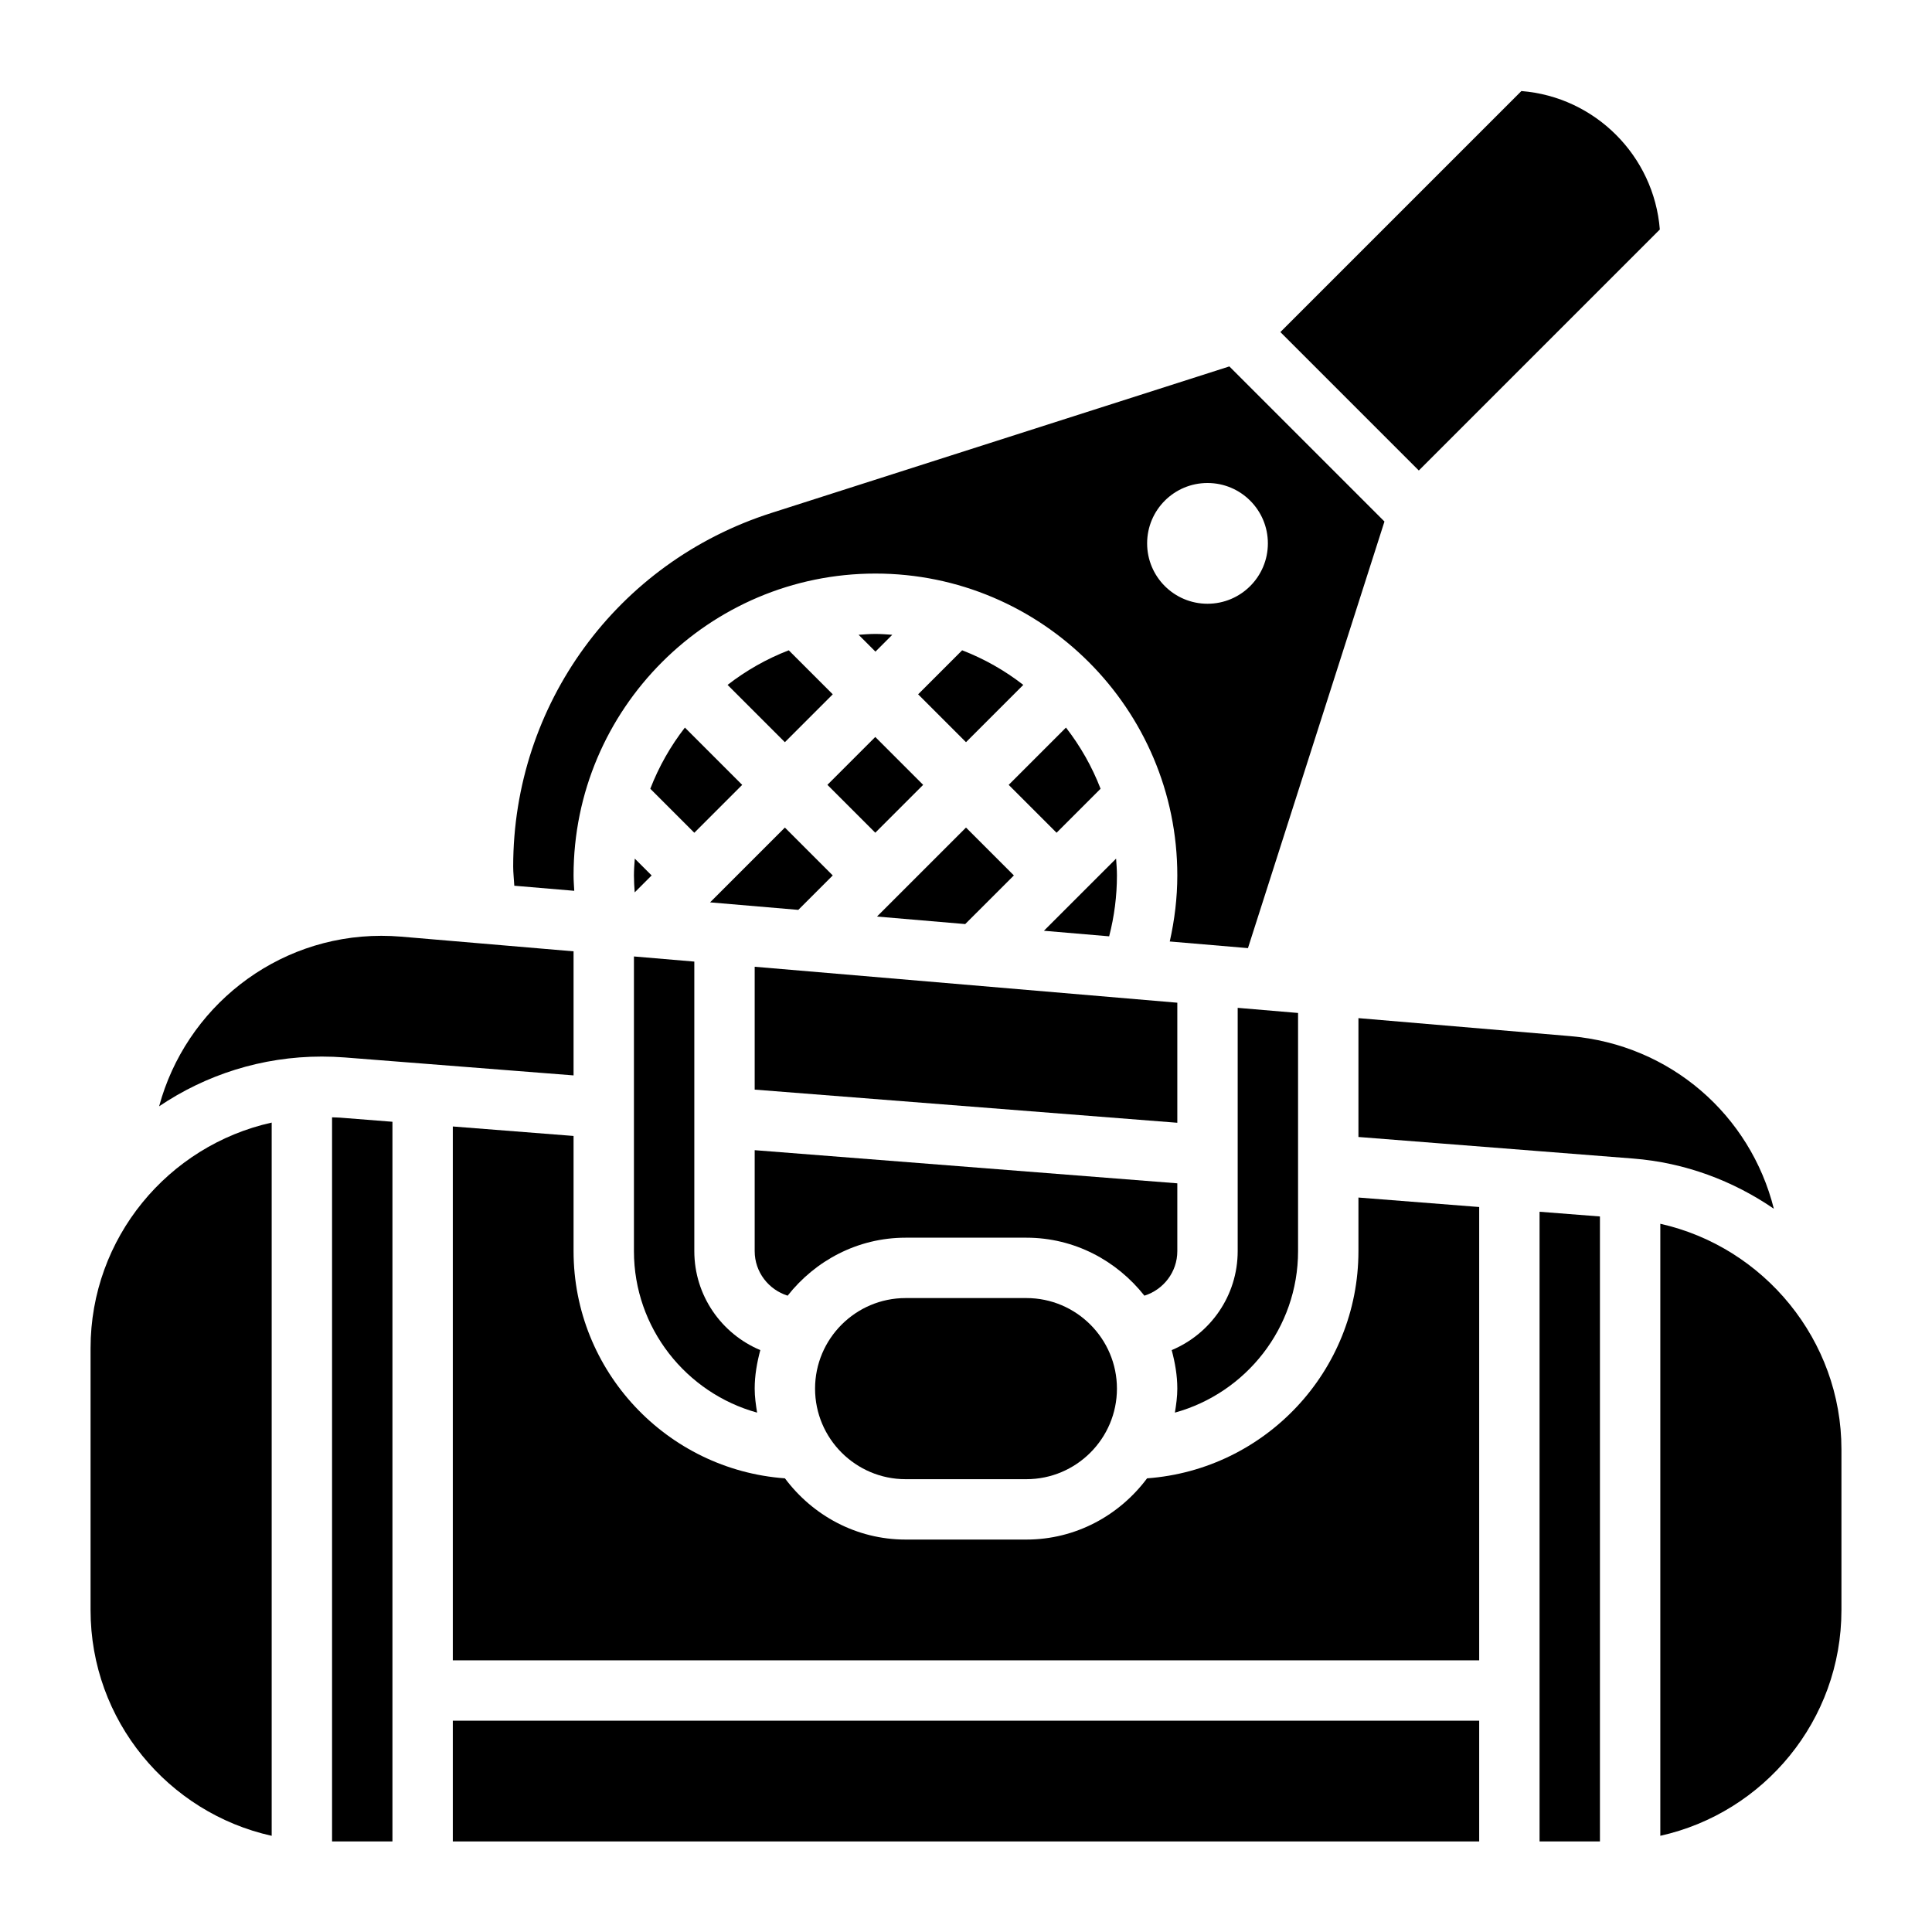 <svg id="Layer_5" enable-background="new 0 0 64 64" height="512" viewBox="0 0 64 64" width="512" xmlns="http://www.w3.org/2000/svg"><g><path d="m39 33.216-14-1.191v4.07l14 1.098z"/><path d="m29.558 21.028c-.185-.013-.37-.028-.558-.028s-.373.015-.558.028l.558.558z"/><path d="m32 27.414-2.949 2.948 2.923.249 1.612-1.611z"/><path d="m27.879 24.879h2.243v2.243h-2.243z" transform="matrix(.707 -.707 .707 .707 -9.891 28.12)"/><path d="m27.586 29-1.586-1.586-2.478 2.478 2.923.249z"/><path d="m23 41.445v-9.591l-2-.17v9.761c0 2.551 1.732 4.701 4.08 5.35-.042-.261-.08-.523-.08-.795 0-.444.077-.866.186-1.276-1.283-.537-2.186-1.804-2.186-3.279z"/><path d="m30 43c-1.654 0-3 1.346-3 3s1.346 3 3 3h4c1.654 0 3-1.346 3-3s-1.346-3-3-3z"/><path d="m54.984 7.602c-.193-2.44-2.146-4.393-4.586-4.586l-7.984 7.984 4.586 4.586z"/><path d="m34.581 30.833 2.161.184c.17-.656.258-1.331.258-2.017 0-.188-.015-.372-.028-.557z"/><path d="m19.023 29.509c-.009-.17-.023-.339-.023-.509 0-5.514 4.486-10 10-10s10 4.486 10 10c0 .742-.09 1.472-.25 2.188l2.59.22 4.522-14.132-5.138-5.138-15.176 4.856c-5.112 1.636-8.548 6.342-8.548 11.711 0 .215.026.423.037.636zm20.977-13.509c1.105 0 2 .895 2 2s-.895 2-2 2-2-.895-2-2 .895-2 2-2z"/><path d="m43 41.445v-7.889l-2-.17v8.059c0 1.475-.903 2.742-2.186 3.279.109.41.186.832.186 1.276 0 .272-.038.534-.08.795 2.348-.648 4.08-2.798 4.08-5.35z"/><path d="m37.91 42.921c.63-.199 1.09-.781 1.09-1.476v-2.246l-14-1.098v3.344c0 .695.461 1.277 1.091 1.476.916-1.161 2.319-1.921 3.909-1.921h4c1.59 0 2.993.76 3.91 1.921z"/><path d="m51 61h2v-20.703l-2-.156z"/><path d="m15 57h34v4h-34z"/><path d="m45 41.445c0 3.98-3.094 7.242-7.002 7.527-.913 1.223-2.358 2.028-3.998 2.028h-4c-1.64 0-3.085-.805-3.998-2.028-3.908-.285-7.002-3.547-7.002-7.527v-3.815l-4-.314v17.684h34v-15.016l-4-.314z"/><path d="m11 37.013v23.987h2v-23.84l-1.74-.137c-.087-.006-.173-.006-.26-.01z"/><path d="m55 40.539v20.274c3.428-.761 6-3.821 6-7.475v-5.331c0-3.607-2.563-6.698-6-7.468z"/><path d="m19 35.624v-4.11l-5.72-.487c-.216-.018-.43-.027-.647-.027-3.521 0-6.485 2.4-7.362 5.648 1.541-1.04 3.396-1.648 5.39-1.648.252 0 .503.01.755.029z"/><path d="m52.014 34.323-7.014-.596v3.937l9.095.714c1.725.135 3.315.737 4.666 1.663-.777-3.096-3.416-5.434-6.747-5.718z"/><path d="m30.414 23 1.586 1.586 1.898-1.898c-.611-.475-1.292-.863-2.026-1.146z"/><path d="m33.414 26 1.586 1.586 1.458-1.458c-.284-.734-.671-1.414-1.146-2.026z"/><path d="m24.102 22.688 1.898 1.898 1.586-1.586-1.458-1.458c-.734.284-1.414.671-2.026 1.146z"/><path d="m21 29c0 .188.012.375.025.561l.561-.561-.558-.557c-.013.185-.028.369-.028.557z"/><path d="m3 44.661v8.678c0 3.654 2.572 6.713 6 7.475v-23.627c-3.428.761-6 3.82-6 7.474z"/><path d="m21.542 26.128 1.458 1.458 1.586-1.586-1.898-1.898c-.475.612-.862 1.292-1.146 2.026z"/></g></svg>